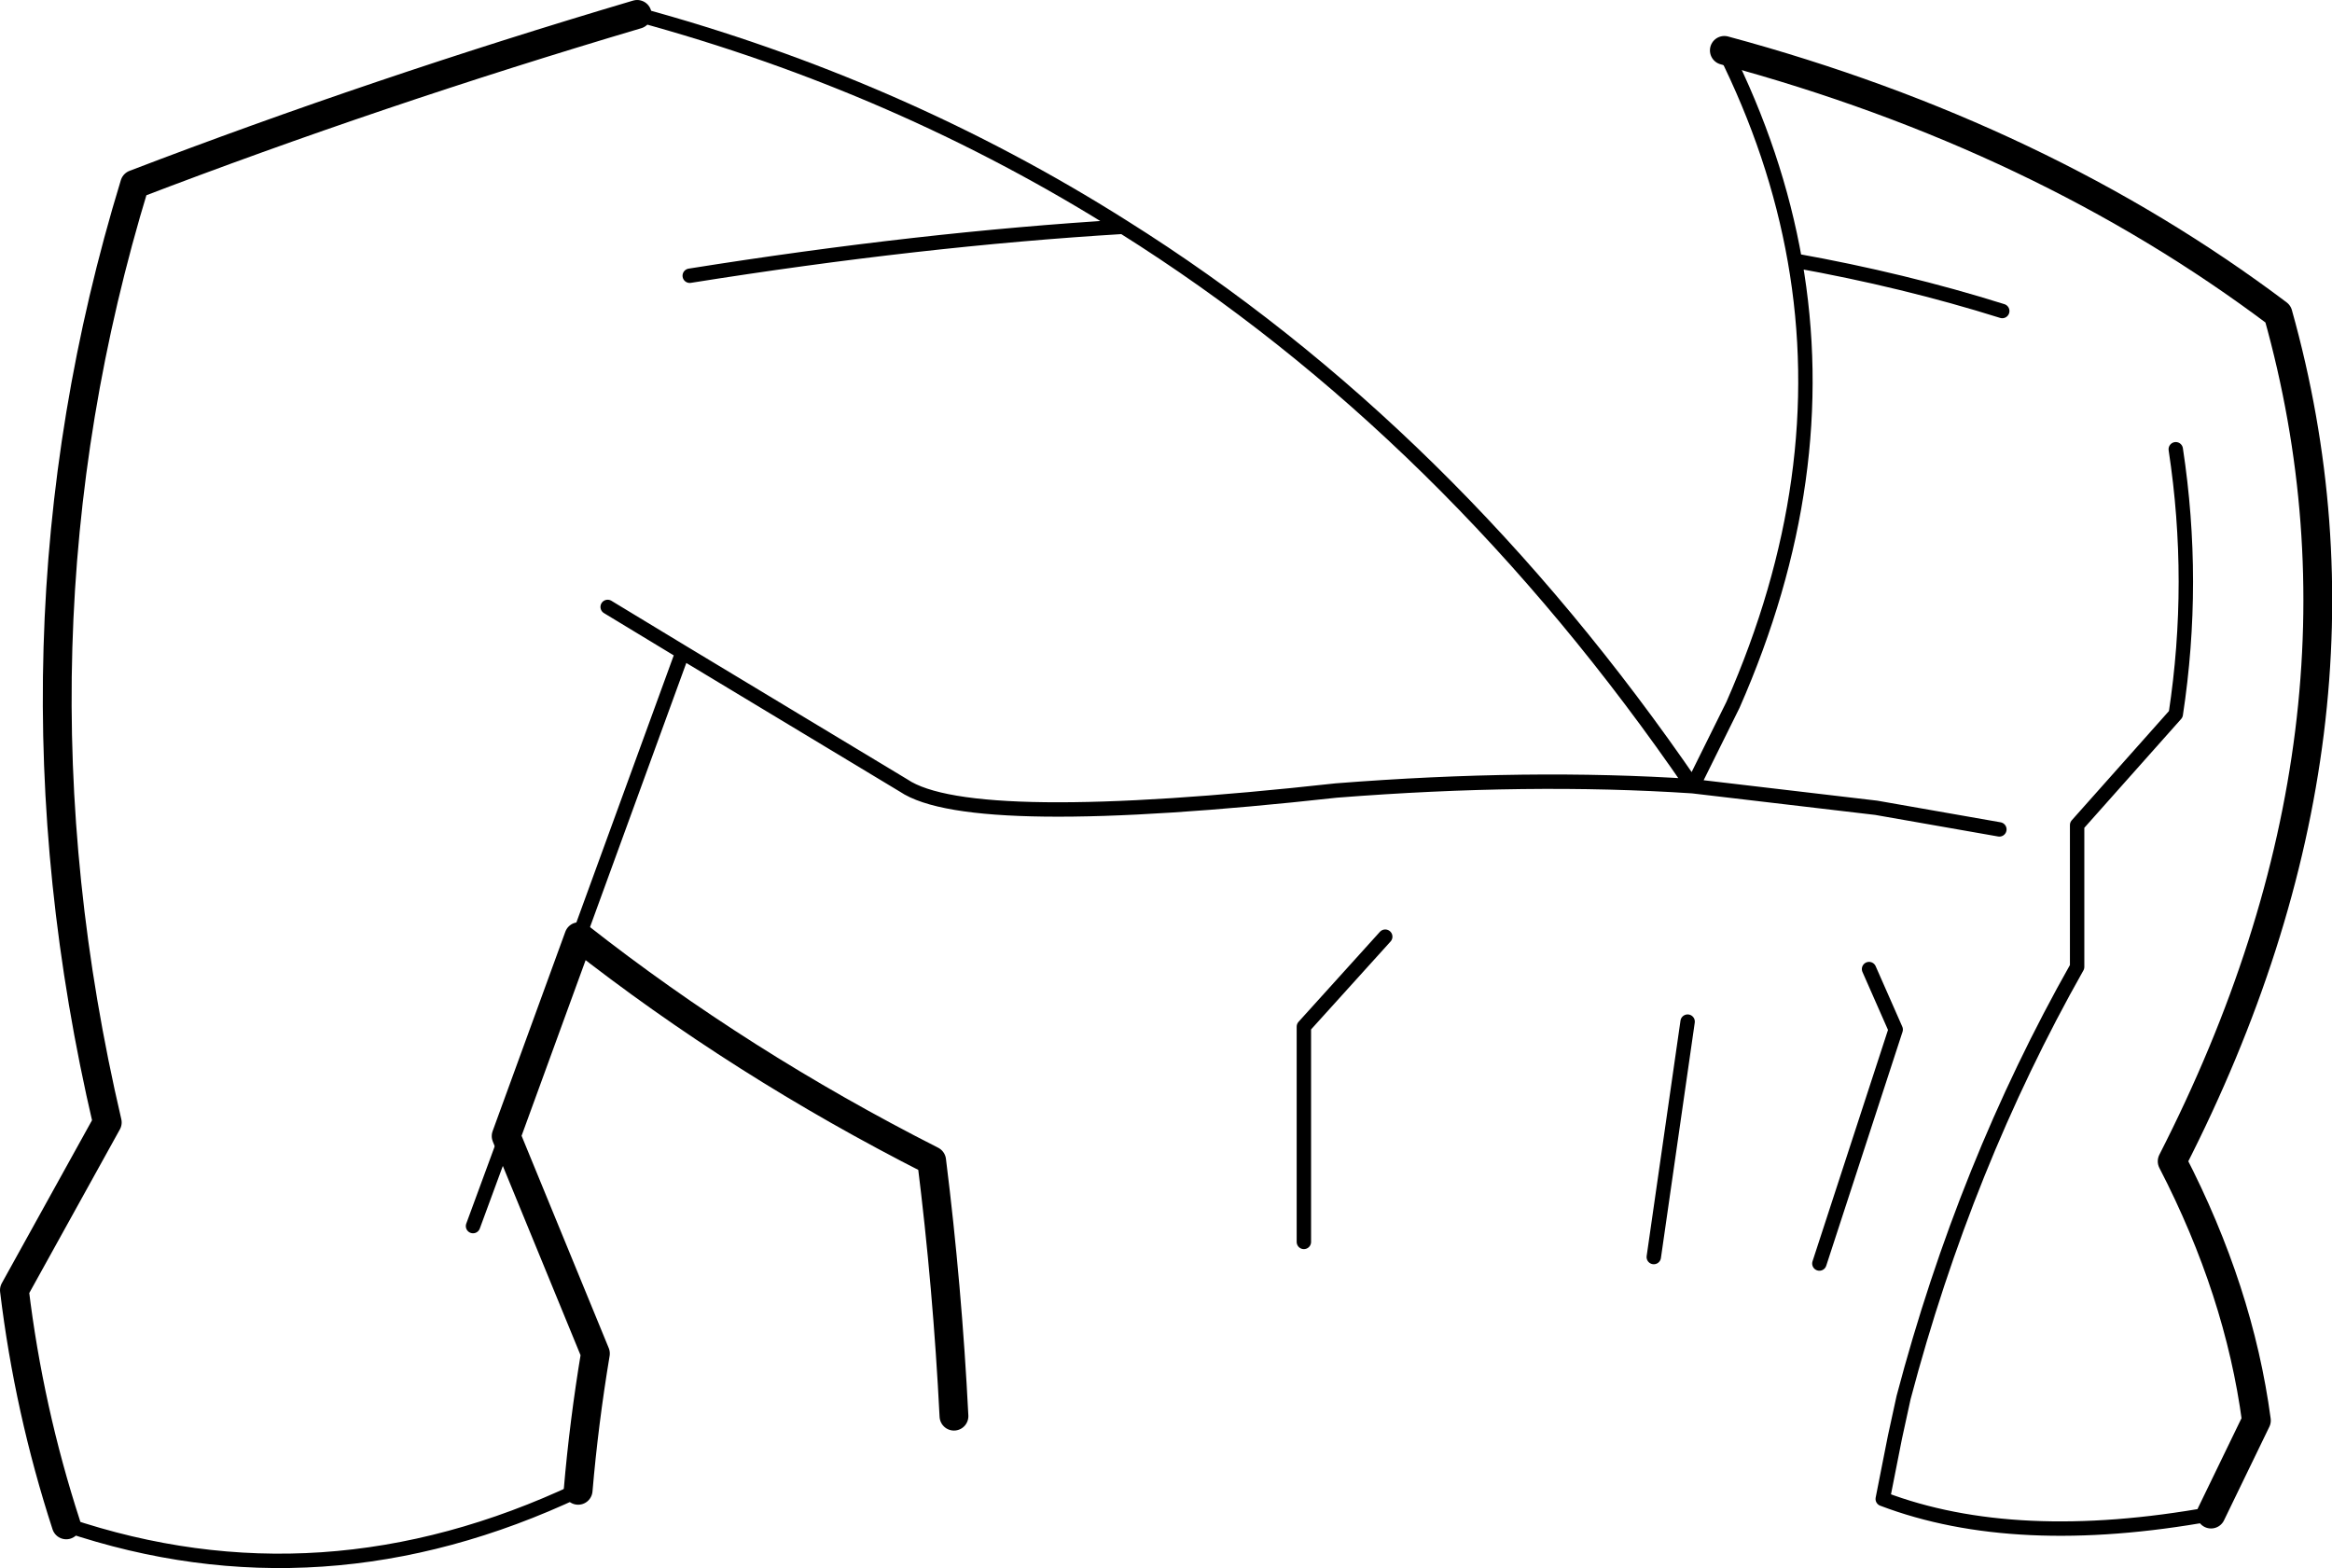 <?xml version="1.0" encoding="UTF-8" standalone="no"?>
<svg xmlns:xlink="http://www.w3.org/1999/xlink" height="108.9px" width="161.95px" xmlns="http://www.w3.org/2000/svg">
  <g transform="matrix(1.0, 0.0, 0.0, 1.0, -118.25, -131.35)">
    <path d="M166.15 150.5 Q182.15 147.95 196.25 147.1 180.75 137.3 162.5 132.35 M122.85 237.25 Q140.6 243.25 158.4 234.85 M153.4 210.25 L151.1 216.5 M160.45 173.5 L165.65 176.65 181.0 185.9 Q185.65 189.05 211.05 186.25 224.45 185.2 235.8 185.95 218.95 161.35 196.25 147.1 M257.3 152.95 Q250.45 150.8 242.9 149.45 245.55 164.5 238.6 180.3 L235.8 185.95 248.55 187.45 257.1 188.95 M238.0 134.85 Q241.6 142.05 242.9 149.45 M271.8 236.5 Q258.2 238.95 249.0 235.45 L249.85 231.15 250.45 228.4 Q254.7 212.3 262.5 198.5 L262.5 188.65 269.35 180.95 Q270.75 171.75 269.35 162.55 M244.6 219.1 L249.9 202.85 248.05 198.65 M233.1 218.65 L235.45 202.3 M208.8 217.6 L208.8 202.65 214.45 196.4 M158.45 196.4 L165.65 176.65" fill="none" stroke="#000000" stroke-linecap="round" stroke-linejoin="round" stroke-width="1.0"/>
    <path d="M162.5 132.35 Q144.45 137.7 127.6 144.15 117.9 175.9 125.7 209.3 L119.25 220.95 Q120.25 229.25 122.85 237.25 M158.4 234.85 Q158.8 230.15 159.6 225.35 L153.4 210.25 158.45 196.4 Q169.65 205.2 182.95 211.95 184.05 220.75 184.5 229.7 M238.0 134.85 Q260.05 140.8 276.45 153.15 284.5 181.85 269.1 212.0 273.75 221.0 274.95 230.0 L271.8 236.5" fill="none" stroke="#000000" stroke-linecap="round" stroke-linejoin="round" stroke-width="2.0"/>
  </g>
</svg>
